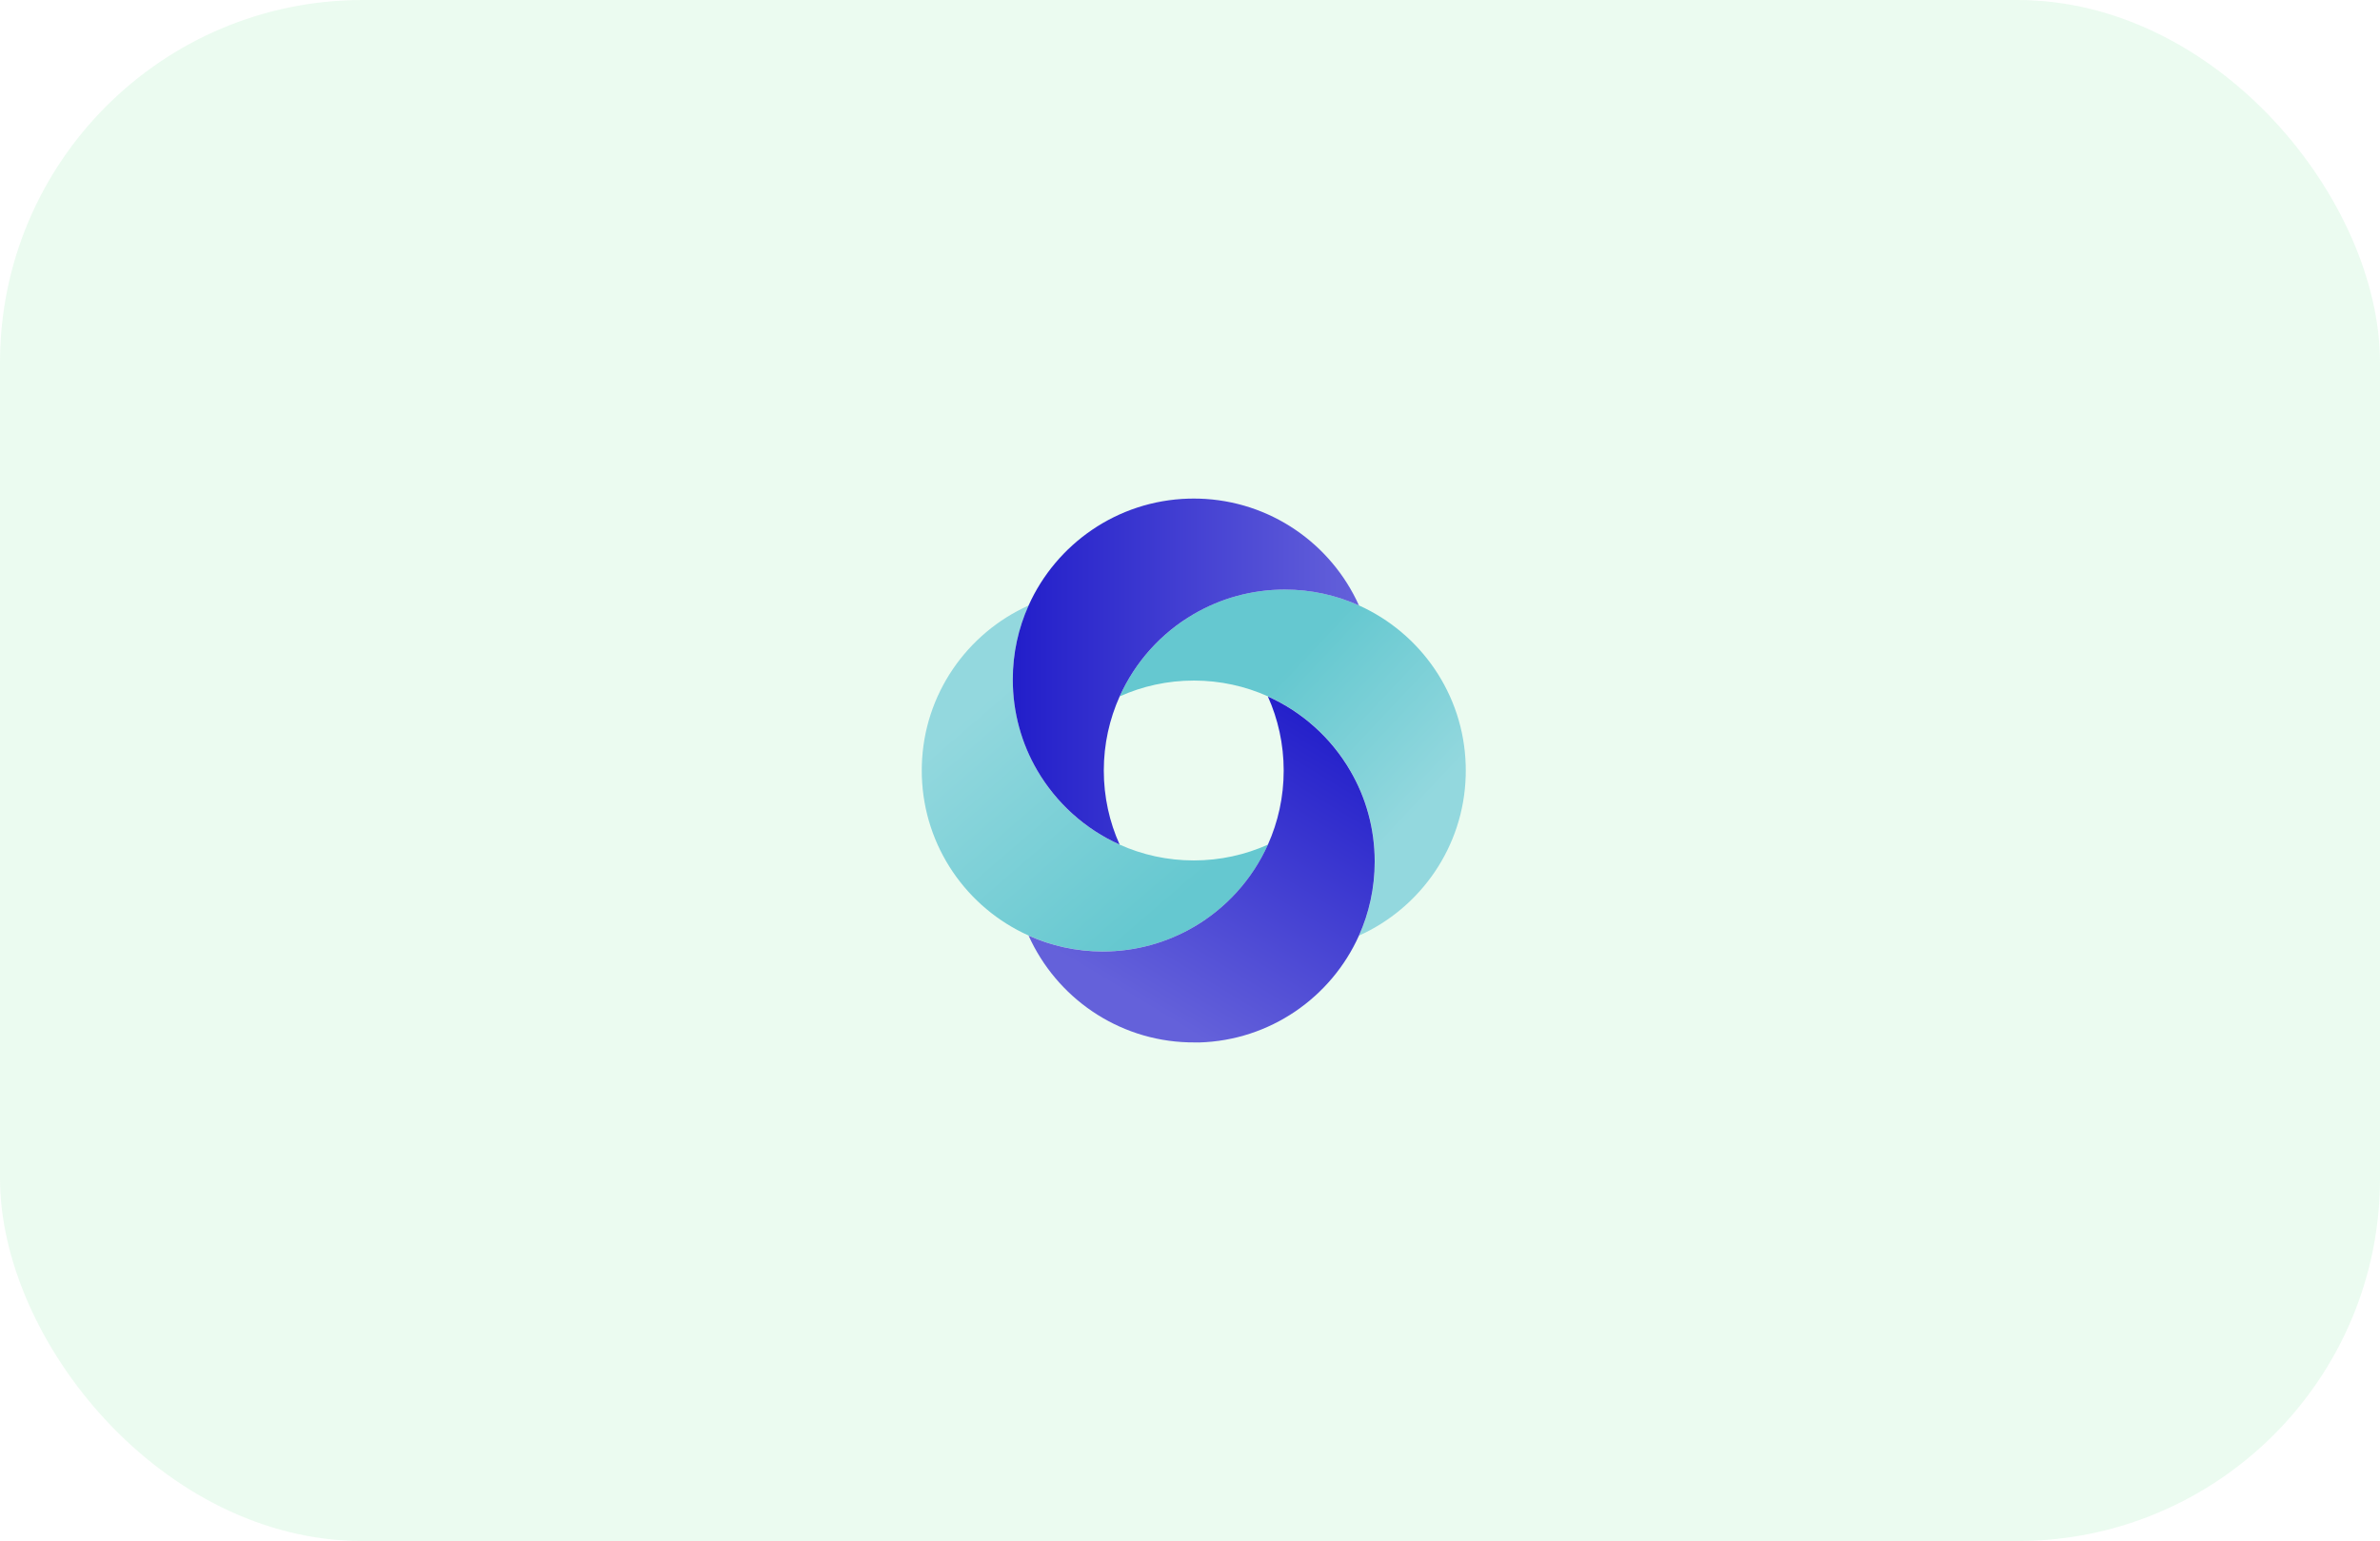 <svg width="315" height="204" viewBox="0 0 315 204" fill="none" xmlns="http://www.w3.org/2000/svg">
<rect width="315" height="204" rx="48" fill="#33D664" fill-opacity="0.1"/>
<path d="M167.816 111.808C165.754 116.384 162.307 120.197 158.004 122.702C154.463 124.772 150.355 125.947 145.958 125.947C142.465 125.947 139.142 125.2 136.146 123.846C127.999 120.197 122.28 112.127 122.008 102.696C122 102.463 122 102.237 122 102.004C122 101.771 122 101.537 122.008 101.311C122.272 91.88 127.999 83.811 136.138 80.154C134.792 83.15 134.045 86.465 134.045 89.959C134.045 94.347 135.228 98.463 137.29 102.004C139.796 106.307 143.608 109.754 148.184 111.808C151.18 113.155 154.494 113.902 157.996 113.902C161.497 113.902 164.82 113.155 167.816 111.808Z" fill="url(#paint0_linear_1_1054)"/>
<path d="M193.999 102.004C193.999 102.237 193.999 102.471 193.991 102.697C193.727 112.127 188 120.197 179.868 123.854C181.215 120.858 181.962 117.535 181.962 114.042C181.962 109.653 180.779 105.537 178.717 101.996C176.211 97.693 172.398 94.238 167.823 92.184C164.827 90.838 161.513 90.091 158.011 90.091C154.509 90.091 151.195 90.838 148.199 92.184C150.253 87.609 153.708 83.804 158.003 81.29C161.544 79.221 165.652 78.046 170.049 78.046C173.55 78.046 176.873 78.793 179.868 80.147C188 83.804 193.727 91.873 193.991 101.304C193.991 101.537 193.999 101.771 193.999 102.004Z" fill="url(#paint1_linear_1_1054)"/>
<path d="M179.861 80.146C176.866 78.8 173.543 78.045 170.041 78.045C165.653 78.045 161.537 79.228 157.996 81.29C153.693 83.796 150.246 87.609 148.192 92.184C146.846 95.18 146.091 98.502 146.091 101.996C146.091 105.49 146.838 108.813 148.184 111.801C143.609 109.746 139.804 106.291 137.29 101.996C135.22 98.456 134.046 94.347 134.046 89.951C134.046 86.457 134.793 83.134 136.139 80.146C139.796 72.007 147.873 66.28 157.304 66.008C157.537 66 157.77 66 158.004 66C158.237 66 158.471 66 158.696 66.008C168.135 66.28 176.204 72.007 179.861 80.146Z" fill="url(#paint2_linear_1_1054)"/>
<path d="M157.303 137.984C147.872 137.72 139.795 131.993 136.138 123.854C139.134 125.2 142.448 125.955 145.95 125.955C150.338 125.955 154.455 124.772 157.995 122.71C162.298 120.204 165.753 116.391 167.807 111.816C169.153 108.82 169.9 105.505 169.9 102.012C169.9 98.518 169.153 95.188 167.807 92.2C172.383 94.254 176.195 97.709 178.701 102.012C180.771 105.552 181.946 109.661 181.946 114.057C181.946 117.551 181.199 120.873 179.853 123.869C176.195 132.008 168.119 137.735 158.688 138" fill="url(#paint3_linear_1_1054)"/>
<defs>
<linearGradient id="paint0_linear_1_1054" x1="129.531" y1="93.534" x2="153.464" y2="121.274" gradientUnits="userSpaceOnUse">
<stop stop-color="#93D8DE"/>
<stop offset="1" stop-color="#65C8D0"/>
</linearGradient>
<linearGradient id="paint1_linear_1_1054" x1="187.069" y1="107.885" x2="168.575" y2="90.479" gradientUnits="userSpaceOnUse">
<stop stop-color="#93D8DE"/>
<stop offset="1" stop-color="#65C8D0"/>
</linearGradient>
<linearGradient id="paint2_linear_1_1054" x1="134.047" y1="88.904" x2="179.862" y2="88.904" gradientUnits="userSpaceOnUse">
<stop stop-color="#221ECA"/>
<stop offset="1" stop-color="#6461DA"/>
</linearGradient>
<linearGradient id="paint3_linear_1_1054" x1="175.657" y1="94.874" x2="152.268" y2="133.493" gradientUnits="userSpaceOnUse">
<stop stop-color="#221ECA"/>
<stop offset="1" stop-color="#6461DA"/>
</linearGradient>
</defs>
</svg>
